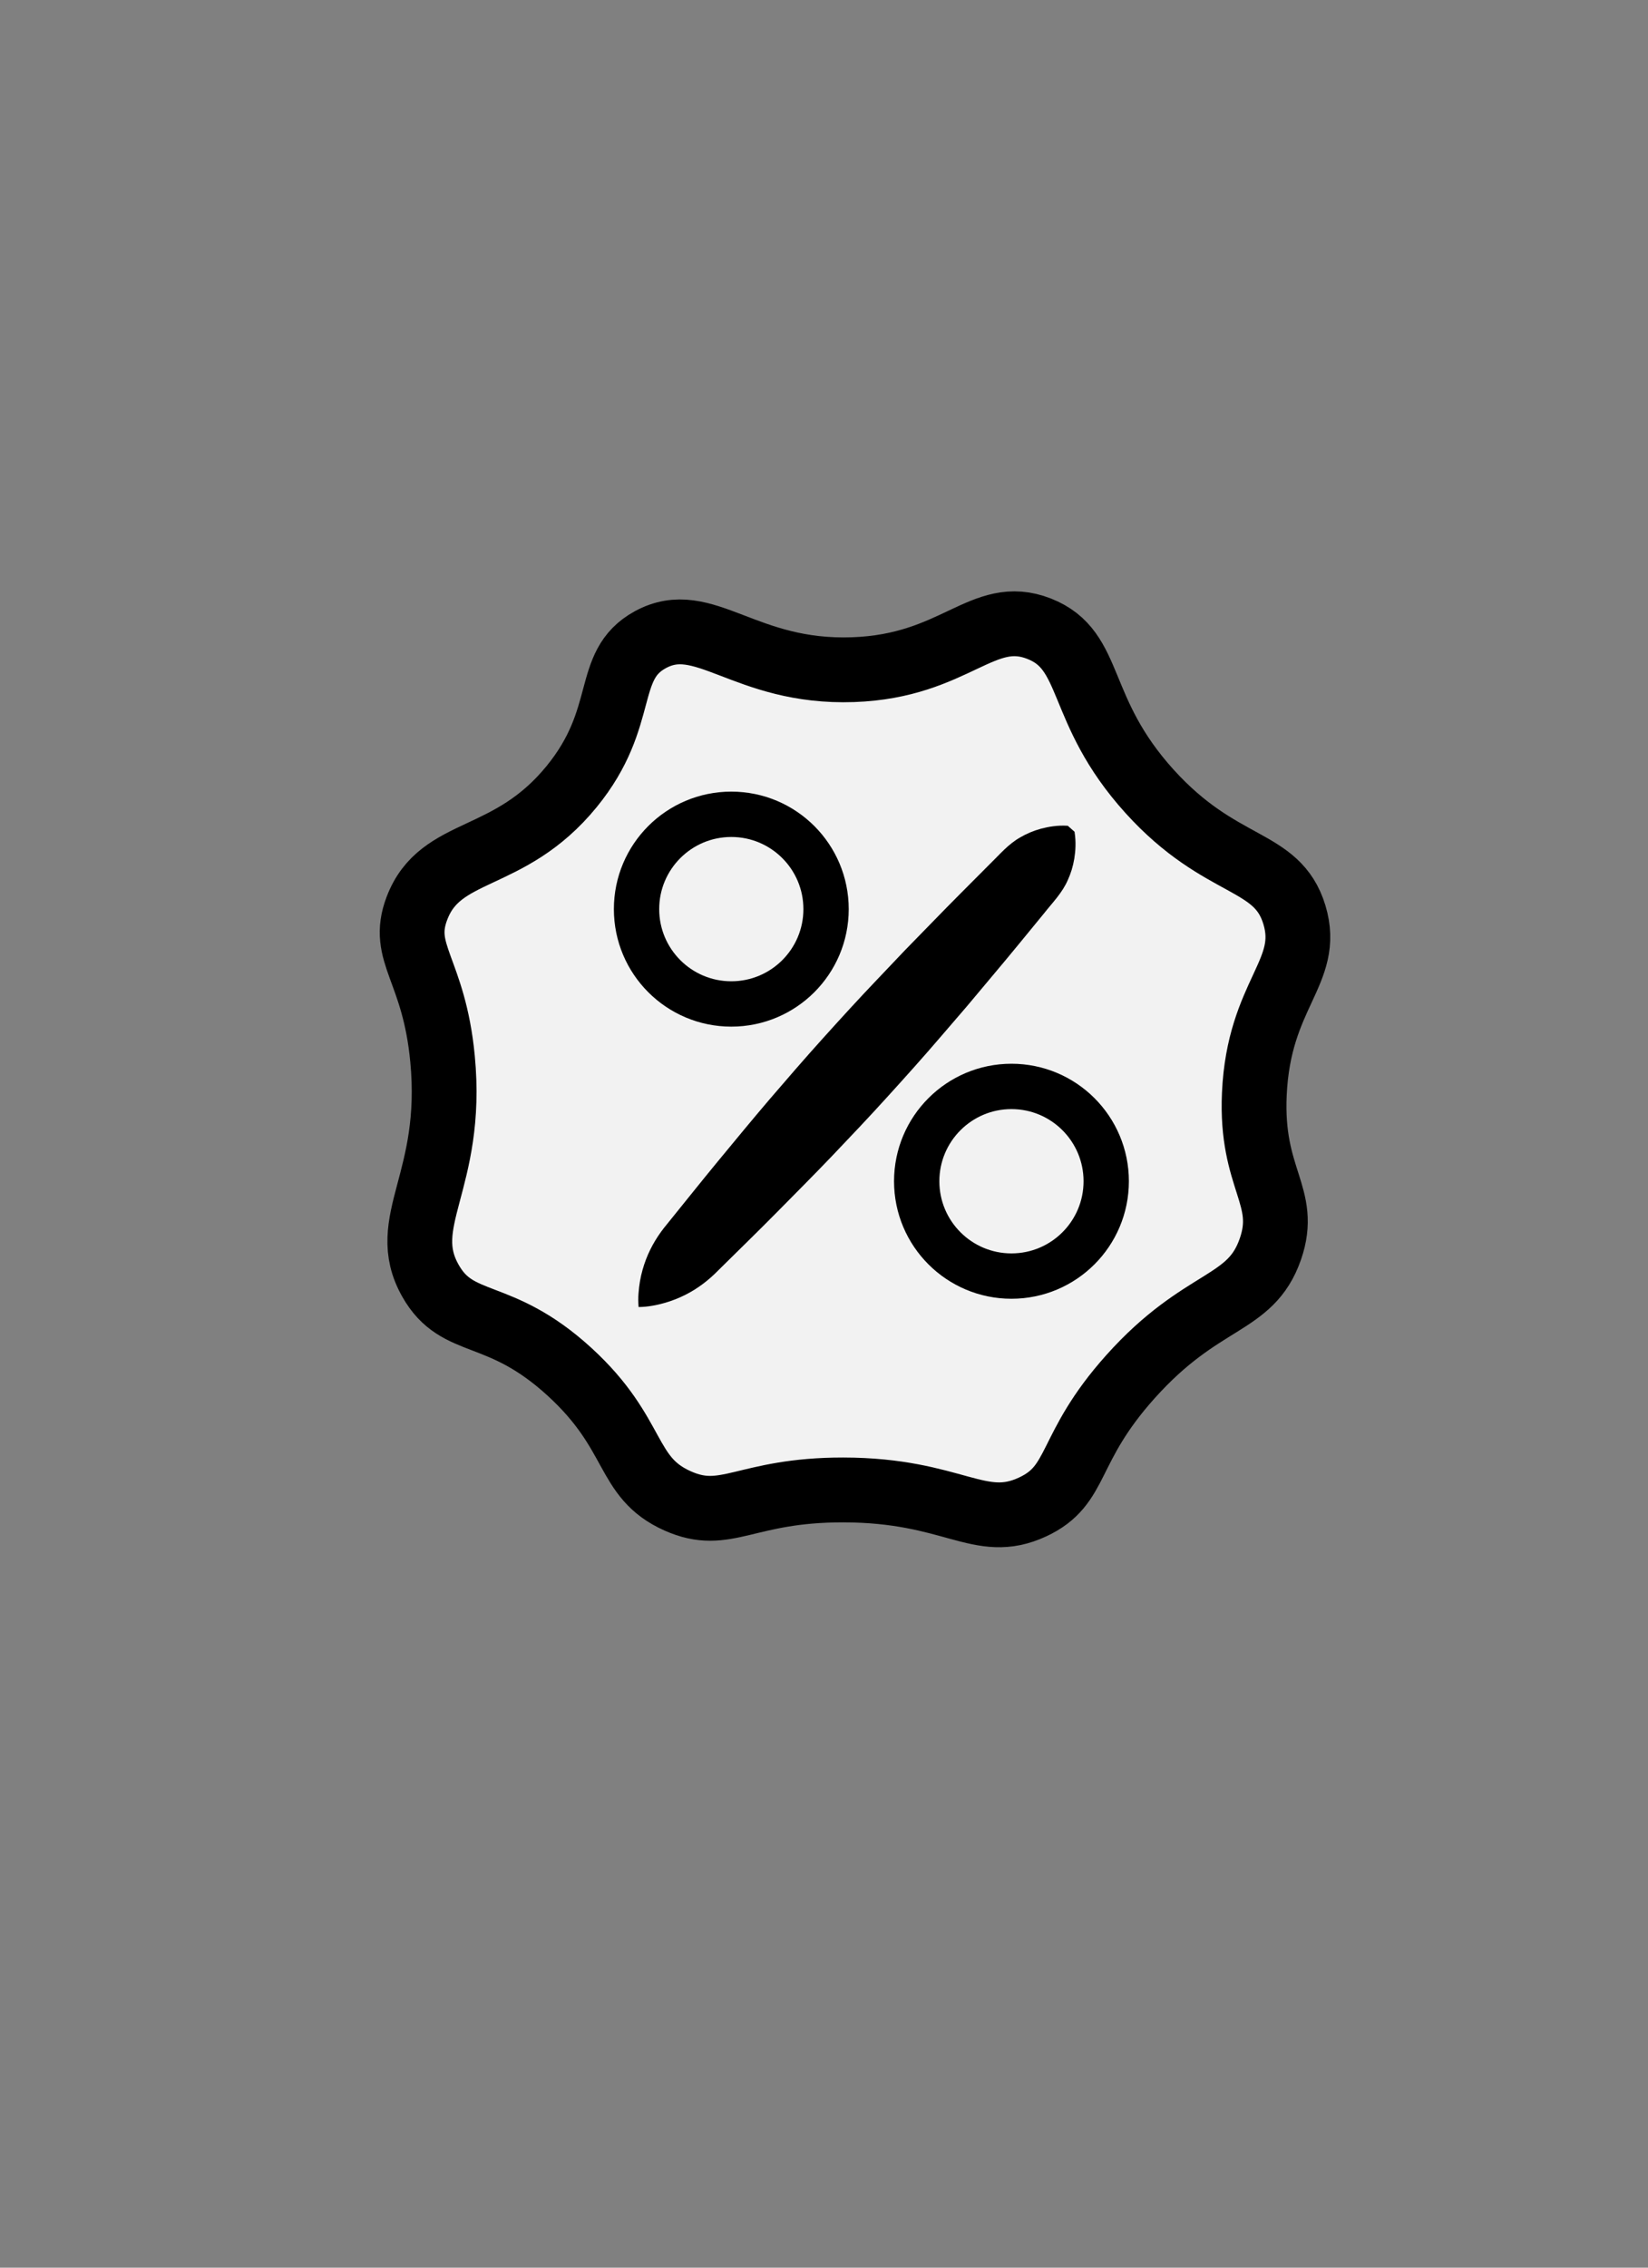 <?xml version="1.0" encoding="utf-8"?>
<!-- Generator: Adobe Illustrator 24.1.2, SVG Export Plug-In . SVG Version: 6.00 Build 0)  -->
<svg version="1.1" xmlns="http://www.w3.org/2000/svg" xmlns:xlink="http://www.w3.org/1999/xlink" x="0px" y="0px"
	 viewBox="0 0 400 550" style="enable-background:new 0 0 400 550;" xml:space="preserve">
<rect x="0" y="0" width="400" height="550" fill="#808080" stroke="none"/>
<style type="text/css">
	.st0{fill:#F2F2F2;}
	.st1{fill:none;stroke:#000000;stroke-width:15.724;stroke-miterlimit:10;}
	.st2{fill:none;stroke:#000000;stroke-width:11;stroke-miterlimit:10;}
</style>
<g id="Layer_2">
	<path class="st0" d="M226.19,156.5l-9.17,2.77c-5.92,1.79-12.2,2.04-18.24,0.74l-13.57-2.93c-16.53-3.57-33.35,4.7-40.62,19.97
		l-3.62,7.61c-2.61,5.47-6.53,10.21-11.43,13.78l-11.29,8.24c-11.18,8.16-16.78,21.94-14.46,35.58l3.3,19.37
		c0.61,3.56,0.68,7.18,0.22,10.76l-1.59,12.41c-1.68,13.09,3.85,26.07,14.44,33.93l10.55,7.82c2.19,1.62,4.19,3.49,5.96,5.55
		l14.89,17.37c7.79,9.09,19.56,13.78,31.47,12.54l21.14-2.2c5.17-0.54,10.39,0.03,15.31,1.68l3.88,1.29
		c14.75,4.92,31-0.06,40.47-12.4l14.44-18.82c1.82-2.37,3.93-4.51,6.27-6.37l8.62-6.84c10.4-8.24,15.49-21.48,13.31-34.57l-1.2-7.2
		c-0.83-5-0.62-10.12,0.64-15.03l5.1-19.93c2.48-9.7-0.25-20-7.23-27.19l-18.98-19.57c-1.2-1.23-2.3-2.55-3.31-3.94l-15.24-20.95
		C257.12,157.41,241.05,152.01,226.19,156.5z"/>
</g>
<g id="Layer_1">
	<path class="st1" d="M308.34,302.96c-4.85,13.97-16.5,11.45-33.97,30.96c-15.72,17.54-12.25,26.23-23.74,31.58
		c-12.91,6-19.11-4.1-45.99-4.13c-23.81-0.02-28.36,7.91-40.16,2.66c-12.88-5.73-9.68-16.15-26.21-31.28
		c-17.2-15.74-27.14-10.37-33.79-22.12c-8.14-14.37,5.78-24.04,2.93-53.83c-2.08-21.82-10.4-25.49-6.22-36.49
		c5.72-15.06,22.31-10.85,37.57-29.55c13.79-16.89,7.62-29.35,19.07-35.6c13.07-7.14,22.82,8.19,49.23,7.26
		c24.91-0.87,31.43-15.32,45.16-9.93c13.41,5.27,8.83,19.61,26.81,39.46c17.39,19.19,30.95,16.03,35.15,29.94
		c4.19,13.9-8.63,19.08-9.73,43.44C303.5,286.16,312.81,290.07,308.34,302.96z"/>
	<g>
		<path d="M260.81,201.73c0.2,1.28,0.26,2.43,0.23,3.5c-0.02,1.08-0.14,2.07-0.29,3.04c-0.32,1.91-0.86,3.62-1.57,5.17
			c-1.37,3.15-3.7,5.45-5.72,8.02c-4.14,5.04-8.26,10.11-12.47,15.09l-6.29,7.5l-6.38,7.41c-4.24,4.95-8.6,9.8-12.99,14.63
			c-4.38,4.83-8.87,9.56-13.37,14.28c-4.51,4.71-9.12,9.33-13.71,13.97c-4.59,4.64-9.28,9.19-13.92,13.78
			c-2.28,2.33-4.89,4.37-8.01,5.94c-1.56,0.78-3.25,1.46-5.1,1.98c-0.93,0.26-1.89,0.49-2.92,0.66c-1.01,0.18-2.11,0.29-3.3,0.31
			c-0.1-1.19-0.1-2.29-0.02-3.32c0.07-1.04,0.2-2.02,0.36-2.97c0.33-1.9,0.84-3.64,1.46-5.27c1.25-3.26,3.02-6.06,5.11-8.56
			c4.11-5.07,8.18-10.19,12.33-15.22c4.16-5.03,8.3-10.07,12.54-15.03c4.25-4.95,8.51-9.88,12.88-14.72
			c4.36-4.84,8.76-9.66,13.26-14.37l6.74-7.09l6.83-7c4.54-4.68,9.17-9.28,13.78-13.91c2.35-2.27,4.41-4.8,7.41-6.48
			c1.48-0.86,3.12-1.57,4.99-2.08c0.94-0.24,1.92-0.46,2.99-0.59c1.06-0.14,2.21-0.2,3.51-0.12L260.81,201.73z"/>
	</g>
	<circle class="st2" cx="177.5" cy="220.5" r="23"/>
	<circle class="st2" cx="245.5" cy="286.5" r="23"/>
</g>
</svg>
